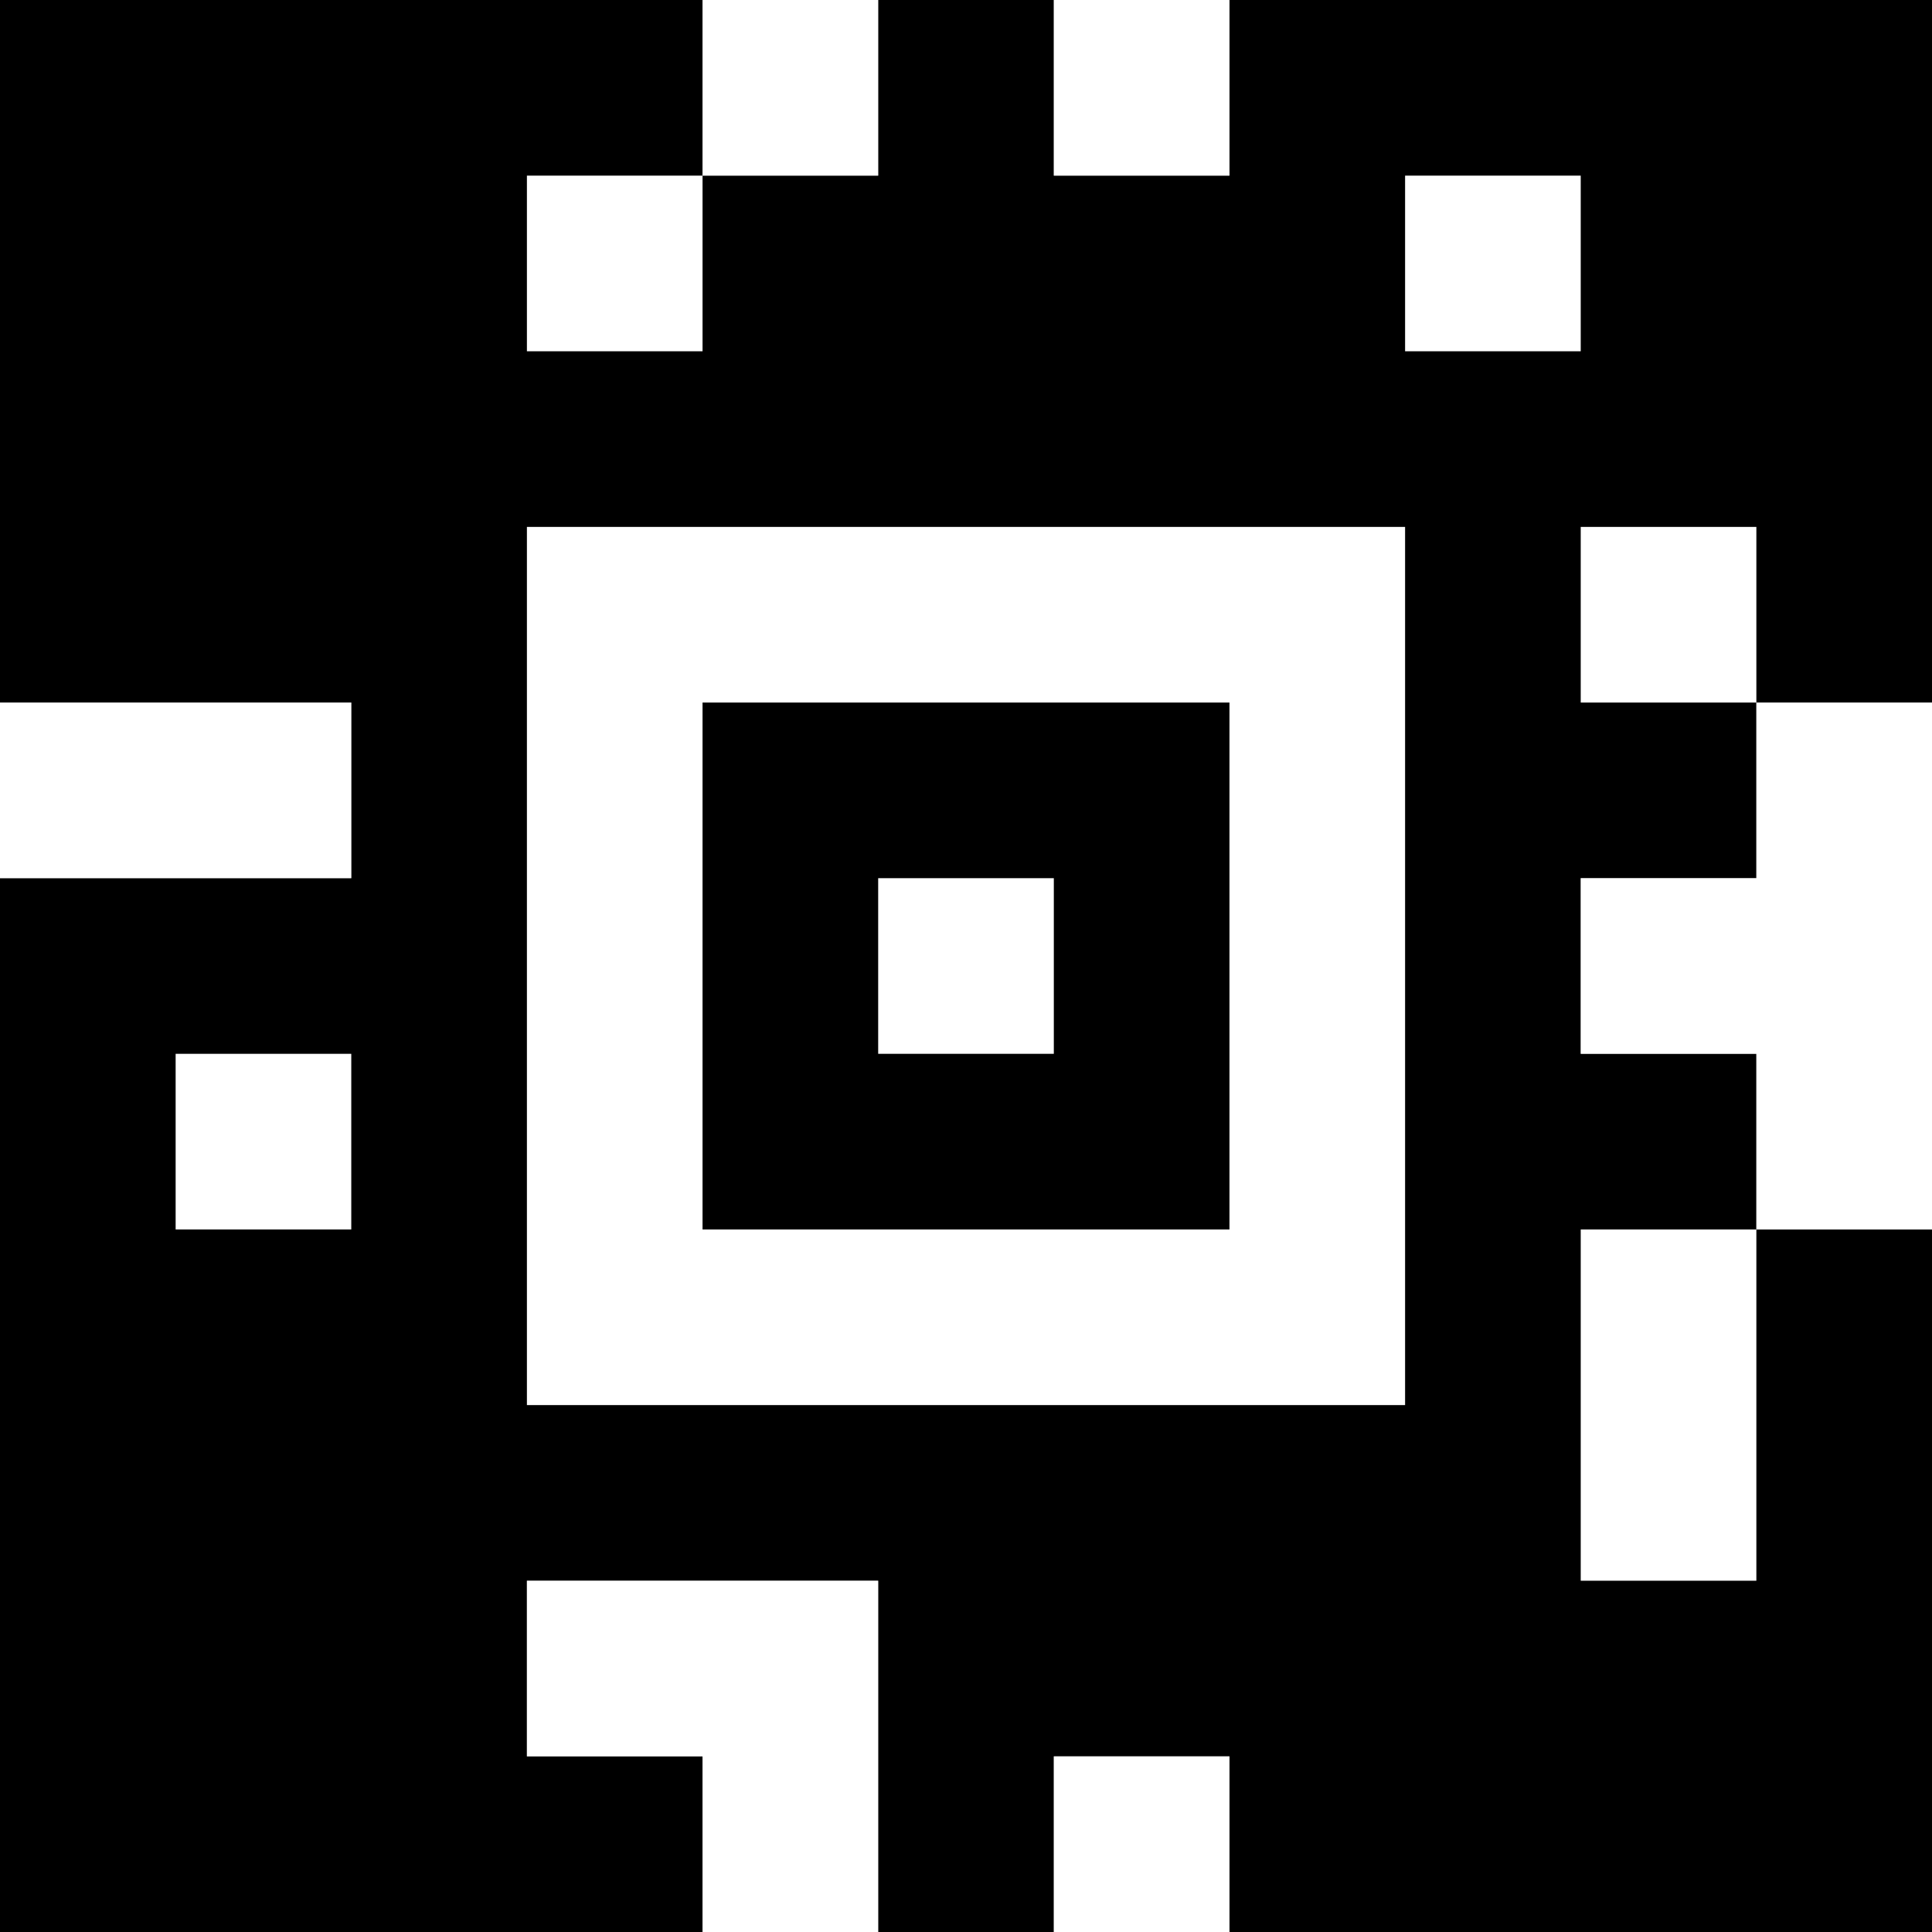 <?xml version="1.0" standalone="yes"?>
<svg xmlns="http://www.w3.org/2000/svg" width="110" height="110">
<rect width="100%" height="100%" fill="#808080" stroke="none"/>
<path style="fill:#000000; stroke:none;" d="M0 0L0 40L20 40L20 50L0 50L0 110L40 110L40 100L30 100L30 90L50 90L50 110L60 110L60 100L70 100L70 110L110 110L110 70L100 70L100 60L90 60L90 50L100 50L100 40L110 40L110 0L70 0L70 10L60 10L60 0L50 0L50 10L40 10L40 0L0 0z"/>
<path style="fill:#ffffff; stroke:none;" d="M40 0L40 10L50 10L50 0L40 0M60 0L60 10L70 10L70 0L60 0M30 10L30 20L40 20L40 10L30 10M80 10L80 20L90 20L90 10L80 10M30 30L30 80L80 80L80 30L30 30M90 30L90 40L100 40L100 30L90 30M0 40L0 50L20 50L20 40L0 40z"/>
<path style="fill:#000000; stroke:none;" d="M40 40L40 70L70 70L70 40L40 40z"/>
<path style="fill:#ffffff; stroke:none;" d="M100 40L100 50L90 50L90 60L100 60L100 70L110 70L110 40L100 40M50 50L50 60L60 60L60 50L50 50M10 60L10 70L20 70L20 60L10 60M90 70L90 90L100 90L100 70L90 70M30 90L30 100L40 100L40 110L50 110L50 90L30 90M60 100L60 110L70 110L70 100L60 100z"/>
</svg>
